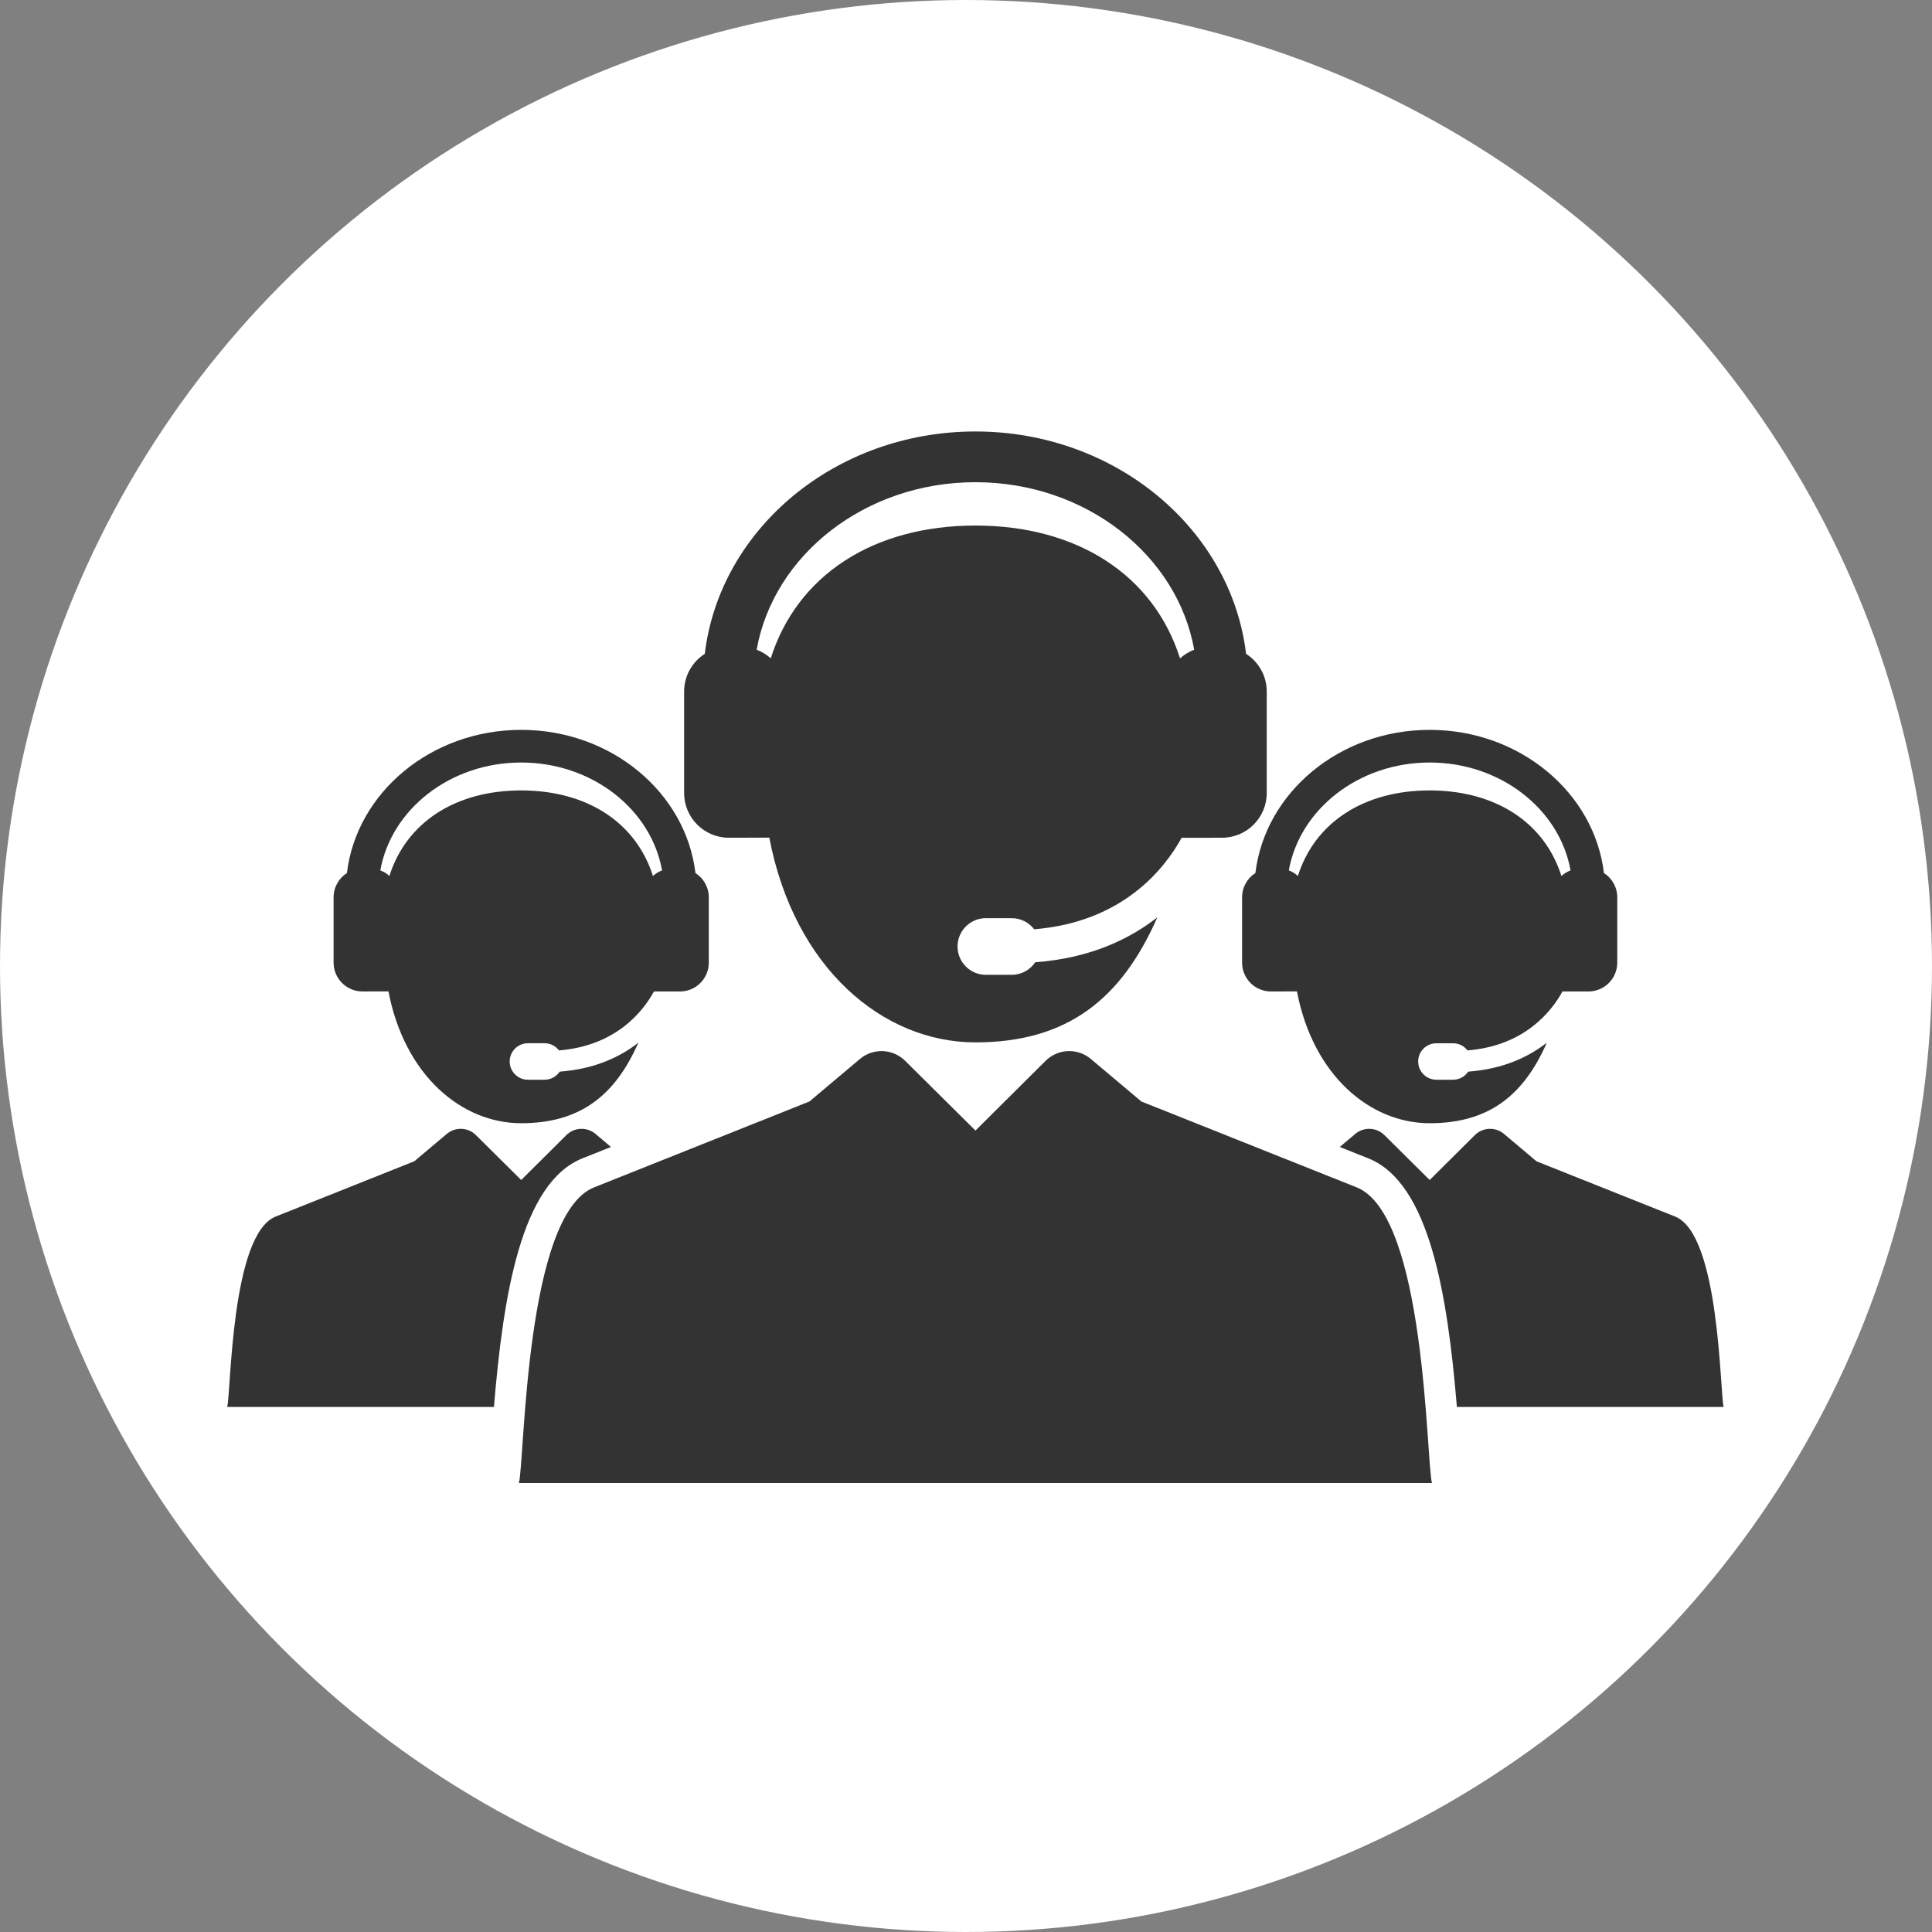 <svg width="90" height="90" viewBox="0 0 90 90" fill="none" xmlns="http://www.w3.org/2000/svg">
<rect x="0" y="0" width="90" height="90" fill="#808080" stroke="none"/>
<circle cx="45" cy="45" r="45" fill="white"/>
<path d="M63.197 55.311L53.167 51.311L50.818 49.333C50.197 48.808 49.281 48.847 48.706 49.419L45.441 52.666L42.166 49.418C41.59 48.847 40.675 48.81 40.056 49.333L37.707 51.311L27.676 55.312C24.447 56.598 24.449 68.035 24.172 69.085H66.706C66.43 68.038 66.428 56.596 63.197 55.311Z" fill="#333333"/>
<path d="M33.953 39.025L35.837 39.02C37 45.099 41.129 48.558 45.439 48.558C49.748 48.558 52.252 46.51 53.913 42.734C52.645 43.728 50.803 44.638 48.225 44.825C47.989 45.178 47.586 45.411 47.13 45.411H45.925C45.197 45.411 44.606 44.82 44.606 44.091C44.606 43.362 45.197 42.772 45.925 42.772H47.13C47.556 42.772 47.935 42.975 48.176 43.289C52.319 42.957 54.268 40.444 55.045 39.026L56.925 39.025C58.077 39.025 59.01 38.091 59.01 36.94V32.214C59.01 31.476 58.625 30.829 58.047 30.458C57.35 24.641 51.962 20.1 45.439 20.1C38.916 20.1 33.528 24.641 32.832 30.458C32.253 30.829 31.869 31.476 31.869 32.214V36.94C31.868 38.091 32.802 39.025 33.953 39.025ZM45.439 22.463C50.573 22.463 54.843 25.849 55.63 30.266C55.384 30.36 55.161 30.498 54.97 30.671C53.74 26.79 50.188 24.482 45.439 24.482C40.69 24.482 37.136 26.788 35.905 30.668C35.714 30.496 35.492 30.359 35.248 30.266C36.035 25.849 40.305 22.463 45.439 22.463Z" fill="#333333"/>
<path d="M78.034 56.672L71.575 54.097L70.063 52.823C69.663 52.485 69.073 52.51 68.703 52.879L66.6 54.969L64.492 52.878C64.121 52.51 63.532 52.486 63.133 52.823L62.412 53.43L63.736 53.958C66.589 55.092 67.433 60.299 67.867 65.542H80.294C80.116 64.868 80.115 57.5 78.034 56.672Z" fill="#333333"/>
<path d="M57.861 41.8V44.843C57.861 45.584 58.462 46.186 59.204 46.186L60.417 46.183C61.166 50.097 63.825 52.324 66.6 52.324C69.375 52.324 70.987 51.005 72.056 48.574C71.24 49.214 70.054 49.8 68.394 49.921C68.242 50.148 67.983 50.298 67.689 50.298H66.913C66.444 50.298 66.064 49.918 66.064 49.448C66.064 48.979 66.444 48.599 66.913 48.599H67.689C67.963 48.599 68.207 48.73 68.362 48.932C71.03 48.718 72.285 47.1 72.785 46.186L73.996 46.186C74.737 46.186 75.338 45.584 75.338 44.843V41.8C75.338 41.325 75.091 40.908 74.718 40.67C74.269 36.924 70.8 34 66.6 34C62.399 34 58.93 36.924 58.481 40.67C58.109 40.908 57.861 41.325 57.861 41.8ZM66.6 35.521C69.906 35.521 72.655 37.701 73.162 40.546C73.004 40.606 72.86 40.695 72.737 40.807C71.945 38.307 69.657 36.821 66.6 36.821C63.542 36.821 61.253 38.306 60.461 40.805C60.338 40.694 60.195 40.605 60.038 40.546C60.544 37.701 63.294 35.521 66.6 35.521Z" fill="#333333"/>
<path d="M27.137 53.958L28.462 53.43L27.742 52.823C27.342 52.485 26.752 52.51 26.382 52.879L24.279 54.969L22.171 52.878C21.8 52.51 21.21 52.486 20.811 52.823L19.299 54.097L12.84 56.673C10.76 57.501 10.762 64.866 10.584 65.542H23.01C23.442 60.301 24.285 55.094 27.137 53.958Z" fill="#333333"/>
<path d="M16.883 46.185L18.096 46.182C18.845 50.097 21.504 52.324 24.279 52.324C27.054 52.324 28.666 51.005 29.736 48.574C28.919 49.214 27.733 49.8 26.073 49.921C25.921 50.148 25.662 50.298 25.368 50.298H24.592C24.123 50.298 23.743 49.918 23.743 49.448C23.743 48.979 24.123 48.598 24.592 48.598H25.368C25.643 48.598 25.886 48.73 26.041 48.932C28.709 48.718 29.964 47.1 30.464 46.186L31.675 46.186C32.417 46.186 33.018 45.585 33.018 44.843V41.8C33.018 41.325 32.77 40.908 32.397 40.67C31.949 36.924 28.48 34 24.279 34C20.079 34 16.609 36.924 16.161 40.67C15.788 40.908 15.54 41.325 15.54 41.8V44.843C15.54 45.584 16.142 46.185 16.883 46.185ZM24.279 35.521C27.585 35.521 30.334 37.701 30.841 40.546C30.683 40.606 30.539 40.695 30.416 40.807C29.624 38.307 27.337 36.821 24.279 36.821C21.221 36.821 18.932 38.306 18.14 40.804C18.017 40.694 17.874 40.605 17.717 40.546C18.224 37.701 20.973 35.521 24.279 35.521Z" fill="#333333"/>
</svg>
